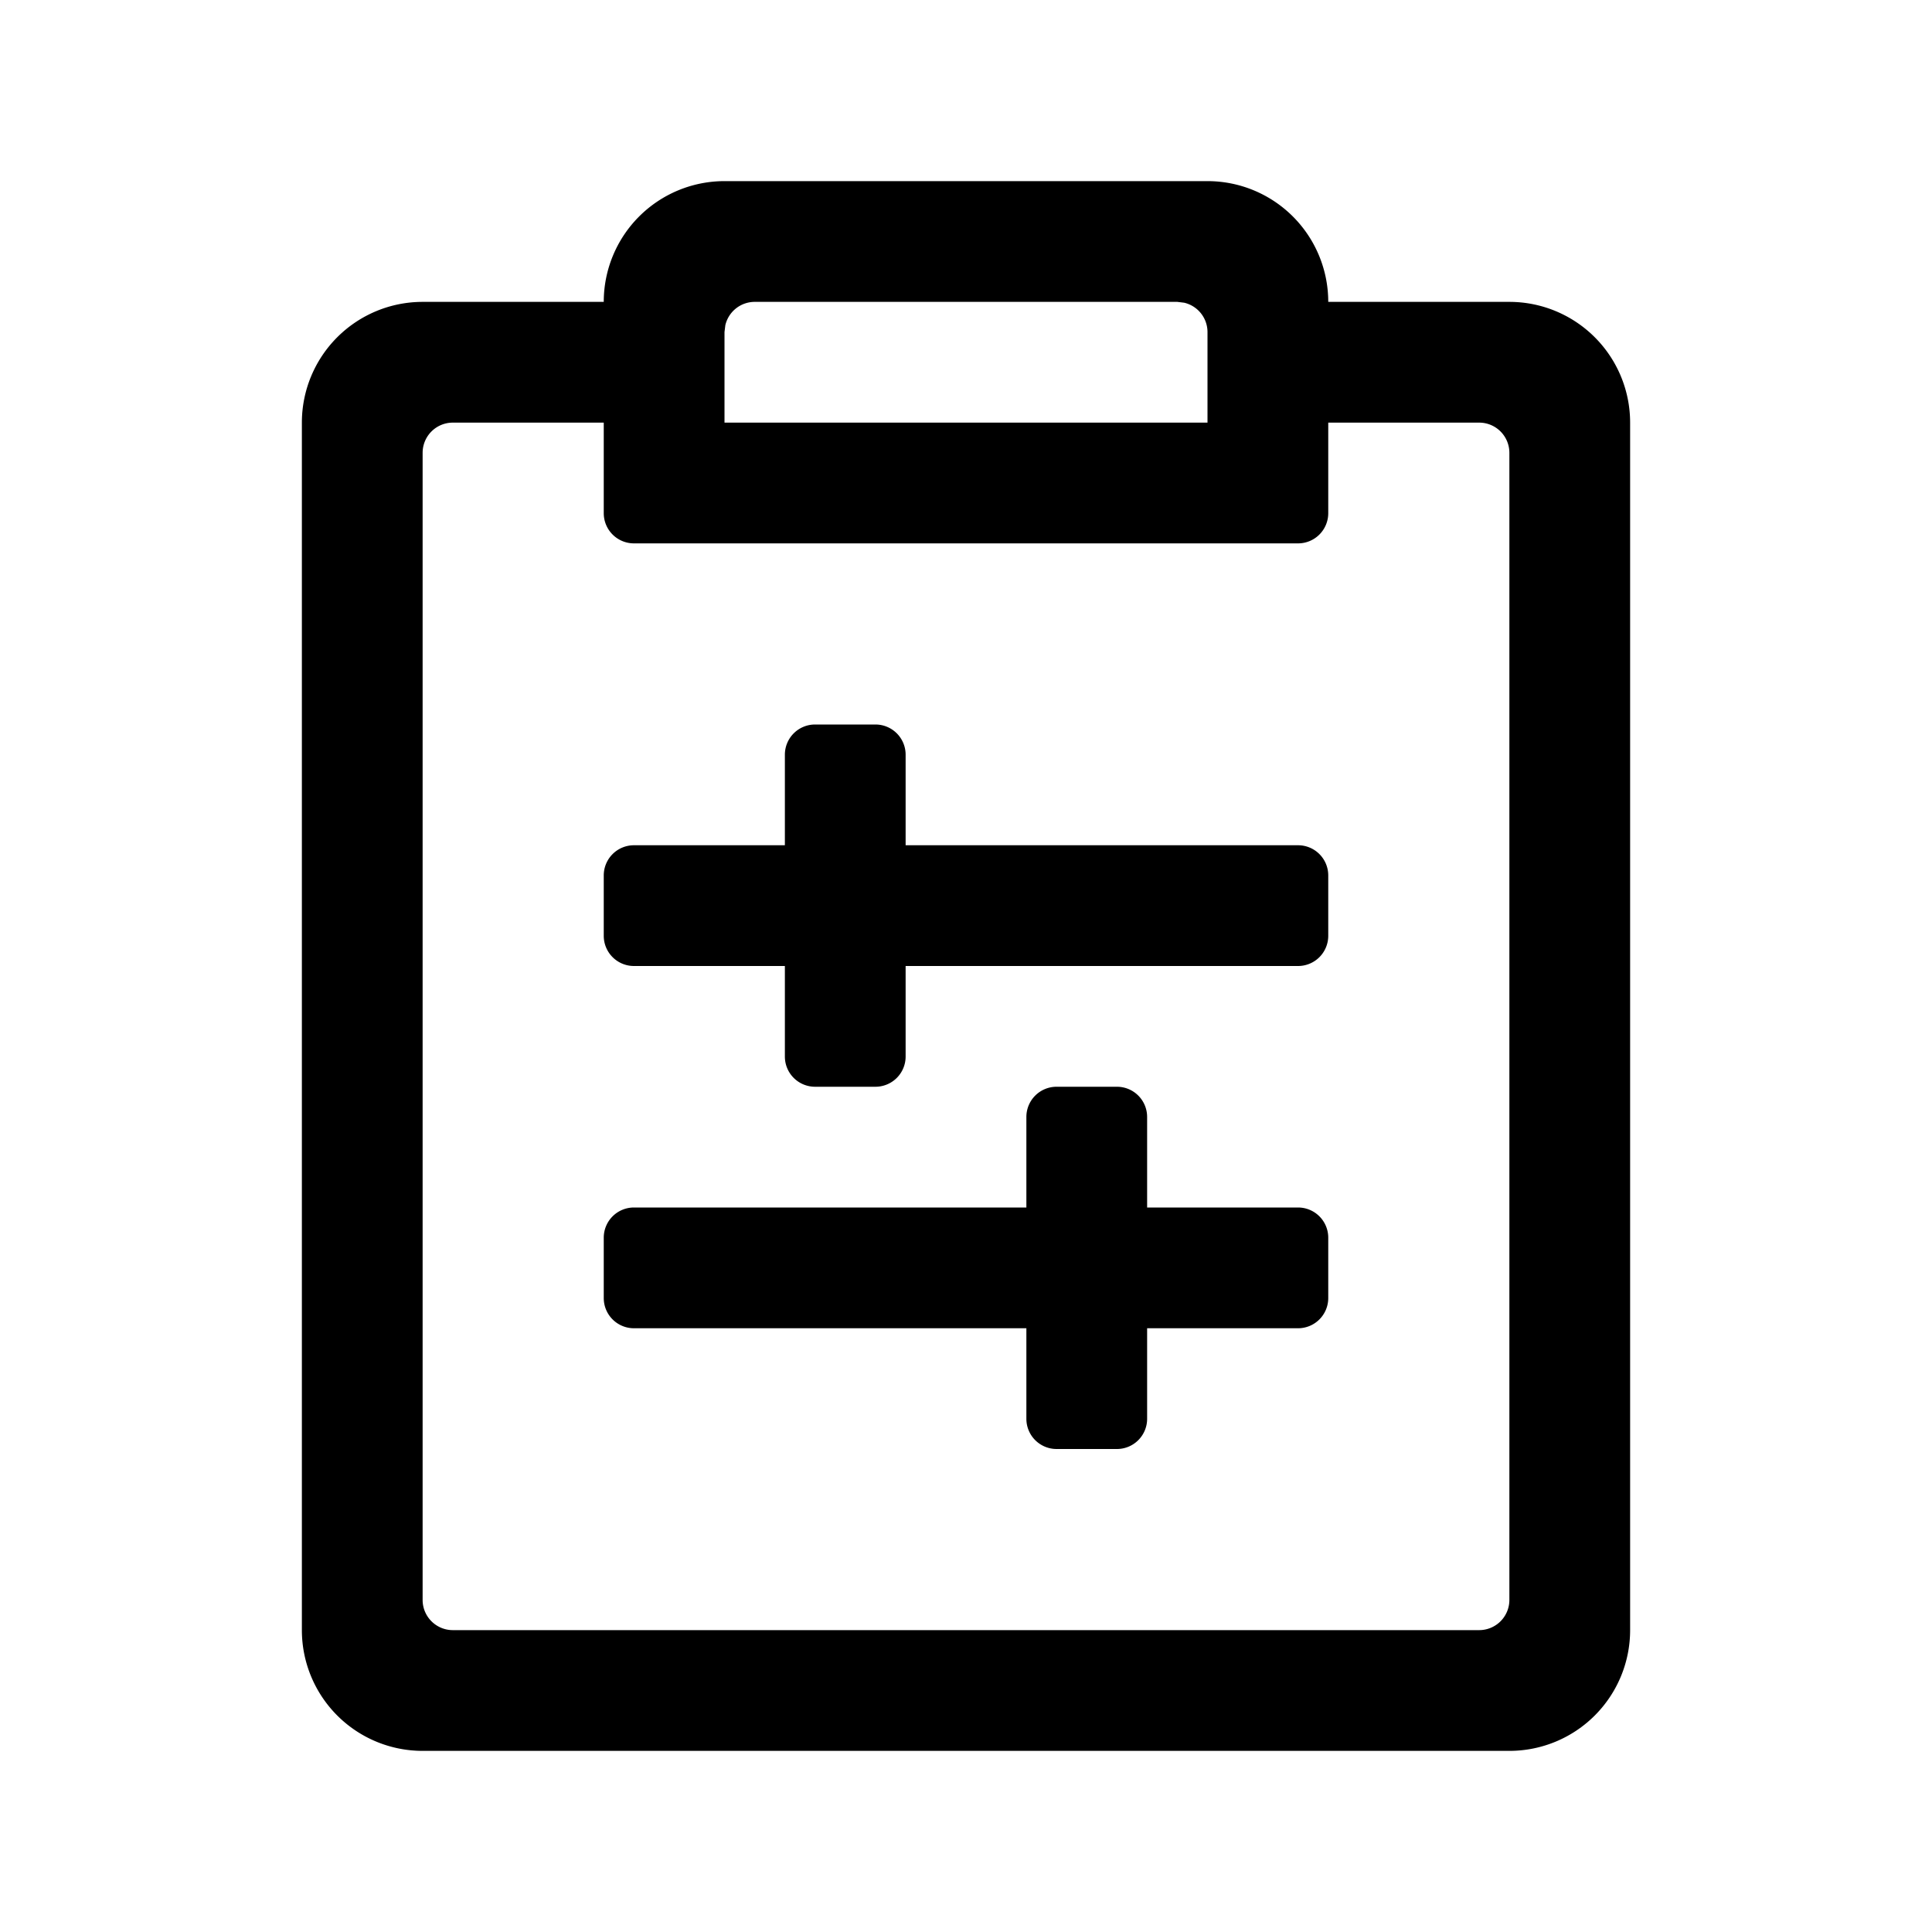 <svg t="1750816848218" class="icon" viewBox="0 0 1024 1024" version="1.1" xmlns="http://www.w3.org/2000/svg" p-id="23246" width="200" height="200"><path d="M640 96a64 64 0 0 1 64 64h96a64 64 0 0 1 64 64v640a64 64 0 0 1-64 64h-576a64 64 0 0 1-64-64v-640a64 64 0 0 1 64-64H320a64 64 0 0 1 64-64h256z m-320 128H240a16 16 0 0 0-16 16v608c0 8.832 7.168 16 16 16h544a16 16 0 0 0 16-16v-608a16 16 0 0 0-16-16H704v48a16 16 0 0 1-16 16h-352A16 16 0 0 1 320 272V224zM592 576a16 16 0 0 1 16 16V640h80a16 16 0 0 1 16 16v32a16 16 0 0 1-16 16H608v48a16 16 0 0 1-16 16h-32a16 16 0 0 1-16-16V704H336a16 16 0 0 1-16-16v-32a16 16 0 0 1 16-16H544v-48A16 16 0 0 1 560 576h32z m-128-192a16 16 0 0 1 16 16V448h208a16 16 0 0 1 16 16v32a16 16 0 0 1-16 16H480v48a16 16 0 0 1-16 16h-32a16 16 0 0 1-16-16V512H336A16 16 0 0 1 320 496v-32A16 16 0 0 1 336 448H416v-48A16 16 0 0 1 432 384h32z m160-224h-224a16 16 0 0 0-15.552 12.352L384 176v48h256v-48a16 16 0 0 0-12.352-15.552L624 160z" p-id="23247"></path></svg>
